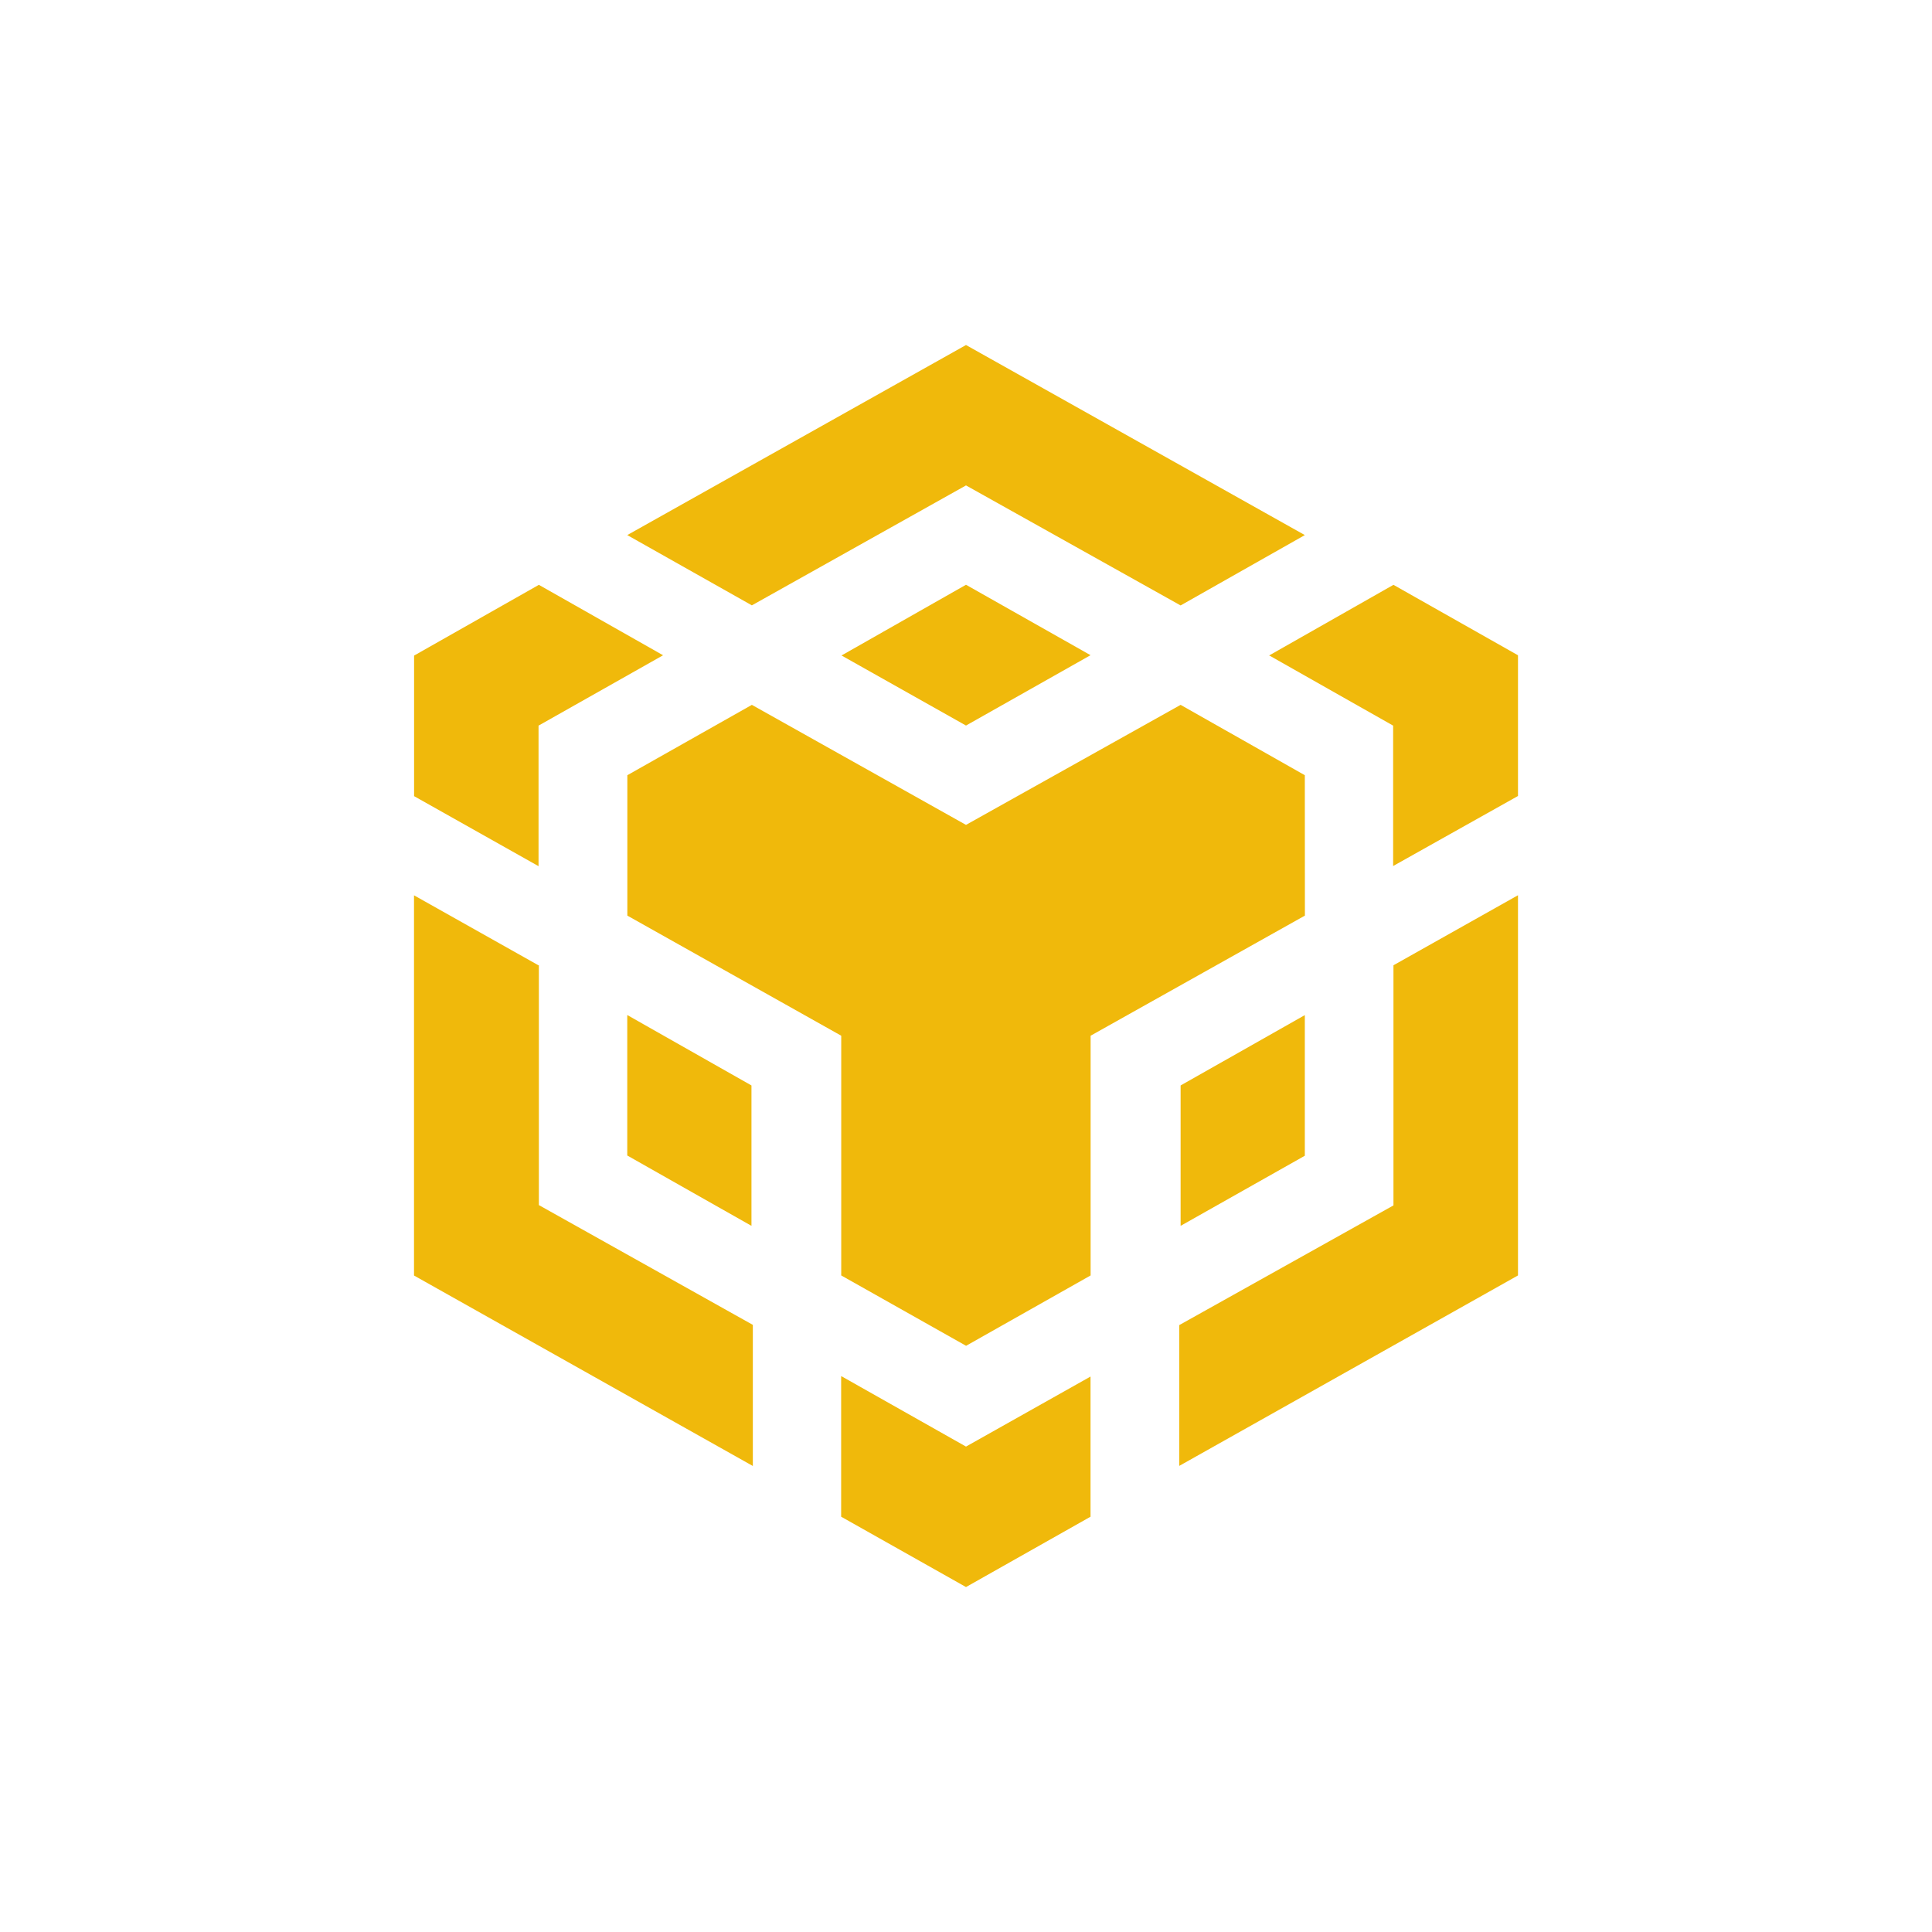 <svg xmlns="http://www.w3.org/2000/svg" width="24" height="24" fill="none" viewBox="0 0 24 24">
    <path fill="#F0B90B" d="M7.792 6.647 12 4.286l4.209 2.361-1.543.874L12 6.03 9.34 7.52zm8.417 2.983-1.543-.874L12 10.247 9.34 8.756l-1.547.874v1.744l2.657 1.492v2.978l1.551.874 1.547-.874v-2.978l2.662-1.492zm0 4.727V12.61l-1.543.874v1.744zm1.101.617-2.661 1.487v1.749l4.208-2.366v-4.723l-1.547.87zM15.763 8.14l1.543.874v1.744l1.551-.87V8.14l-1.547-.875-1.547.879zm-5.314 8.957v1.744l1.551.874 1.547-.874V17.1L12 17.97l-1.547-.874zm-2.657-2.743 1.543.874v-1.744l-1.543-.875v1.75zm2.657-6.214L12 9.013l1.547-.874L12 7.264l-1.547.879zm-3.759.874 1.547-.874-1.543-.875-1.55.879V9.89l1.546.87zm0 2.978-1.547-.87v4.723l4.209 2.366v-1.753L6.694 14.97v-2.983z"/>
</svg>
